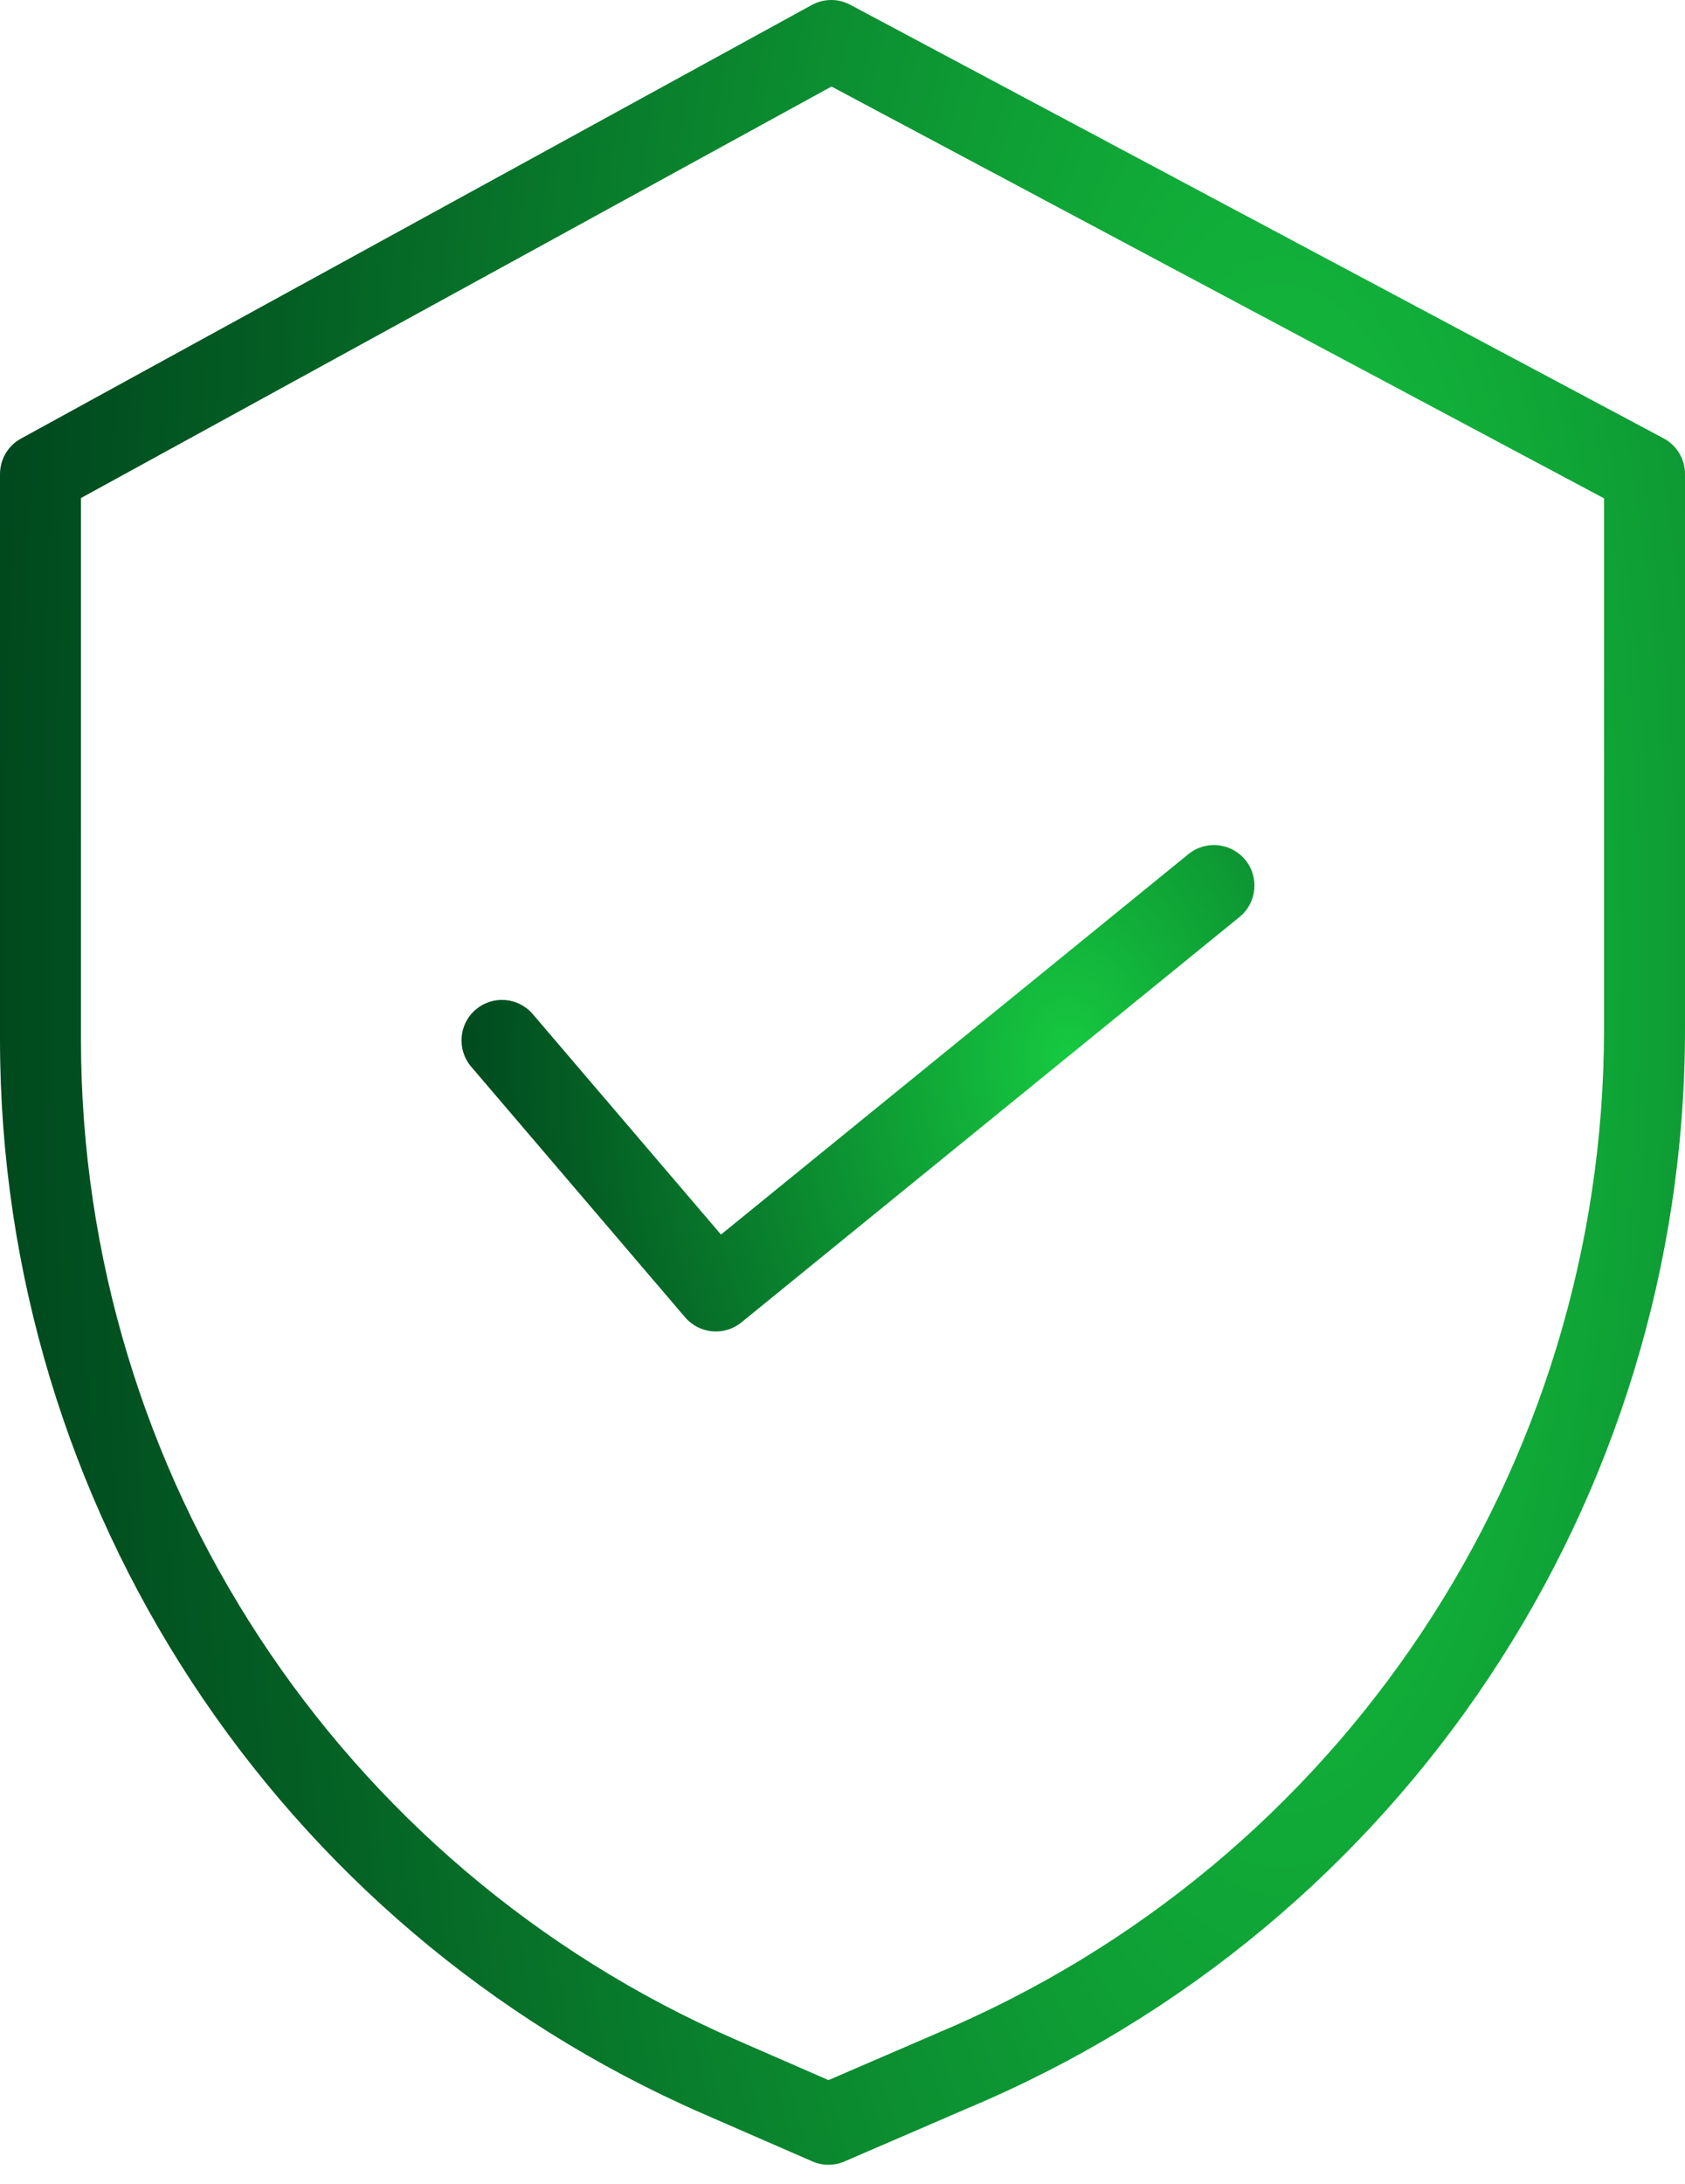 <svg width="44" height="57" viewBox="0 0 44 57" fill="none" xmlns="http://www.w3.org/2000/svg">
<path d="M43.44 11.441L22.203 0.125C21.888 -0.044 21.511 -0.041 21.198 0.13L0.549 11.447C0.21 11.632 0 11.988 0 12.374V27.156C0.012 39.307 7.212 50.299 18.345 55.167L21.211 56.416C21.479 56.533 21.784 56.534 22.052 56.418L25.282 55.023C36.621 50.261 43.999 39.161 44 26.863V12.374C44 11.983 43.785 11.624 43.44 11.441ZM41.886 26.863C41.883 38.314 35.013 48.646 24.454 53.078L24.447 53.081L21.634 54.295L19.191 53.229C8.827 48.698 2.126 38.467 2.114 27.156V13L21.713 2.259L41.886 13.008V26.863Z" fill="url(#paint0_radial)"/>
<path d="M13.912 26.47C13.533 26.026 12.866 25.973 12.422 26.353C11.977 26.732 11.925 27.399 12.304 27.843L17.889 34.383C18.262 34.82 18.915 34.879 19.36 34.517L32.367 23.935C32.82 23.567 32.889 22.901 32.52 22.448C32.152 21.995 31.485 21.926 31.032 22.295L18.827 32.224L13.912 26.47Z" fill="url(#paint1_radial)"/>
<defs>
<radialGradient id="paint0_radial" cx="0" cy="0" r="1" gradientUnits="userSpaceOnUse" gradientTransform="translate(33.563 24.895) scale(35.303 104.051)">
<stop stop-color="#16C940"/>
<stop offset="0.34" stop-color="#0D9733"/>
<stop offset="0.756" stop-color="#045F24"/>
<stop offset="0.958" stop-color="#00491E"/>
</radialGradient>
<radialGradient id="paint1_radial" cx="0" cy="0" r="1" gradientUnits="userSpaceOnUse" gradientTransform="translate(27.846 27.652) scale(16.613 23.38)">
<stop stop-color="#16C940"/>
<stop offset="0.34" stop-color="#0D9733"/>
<stop offset="0.756" stop-color="#045F24"/>
<stop offset="0.958" stop-color="#00491E"/>
</radialGradient>
</defs>
</svg>
